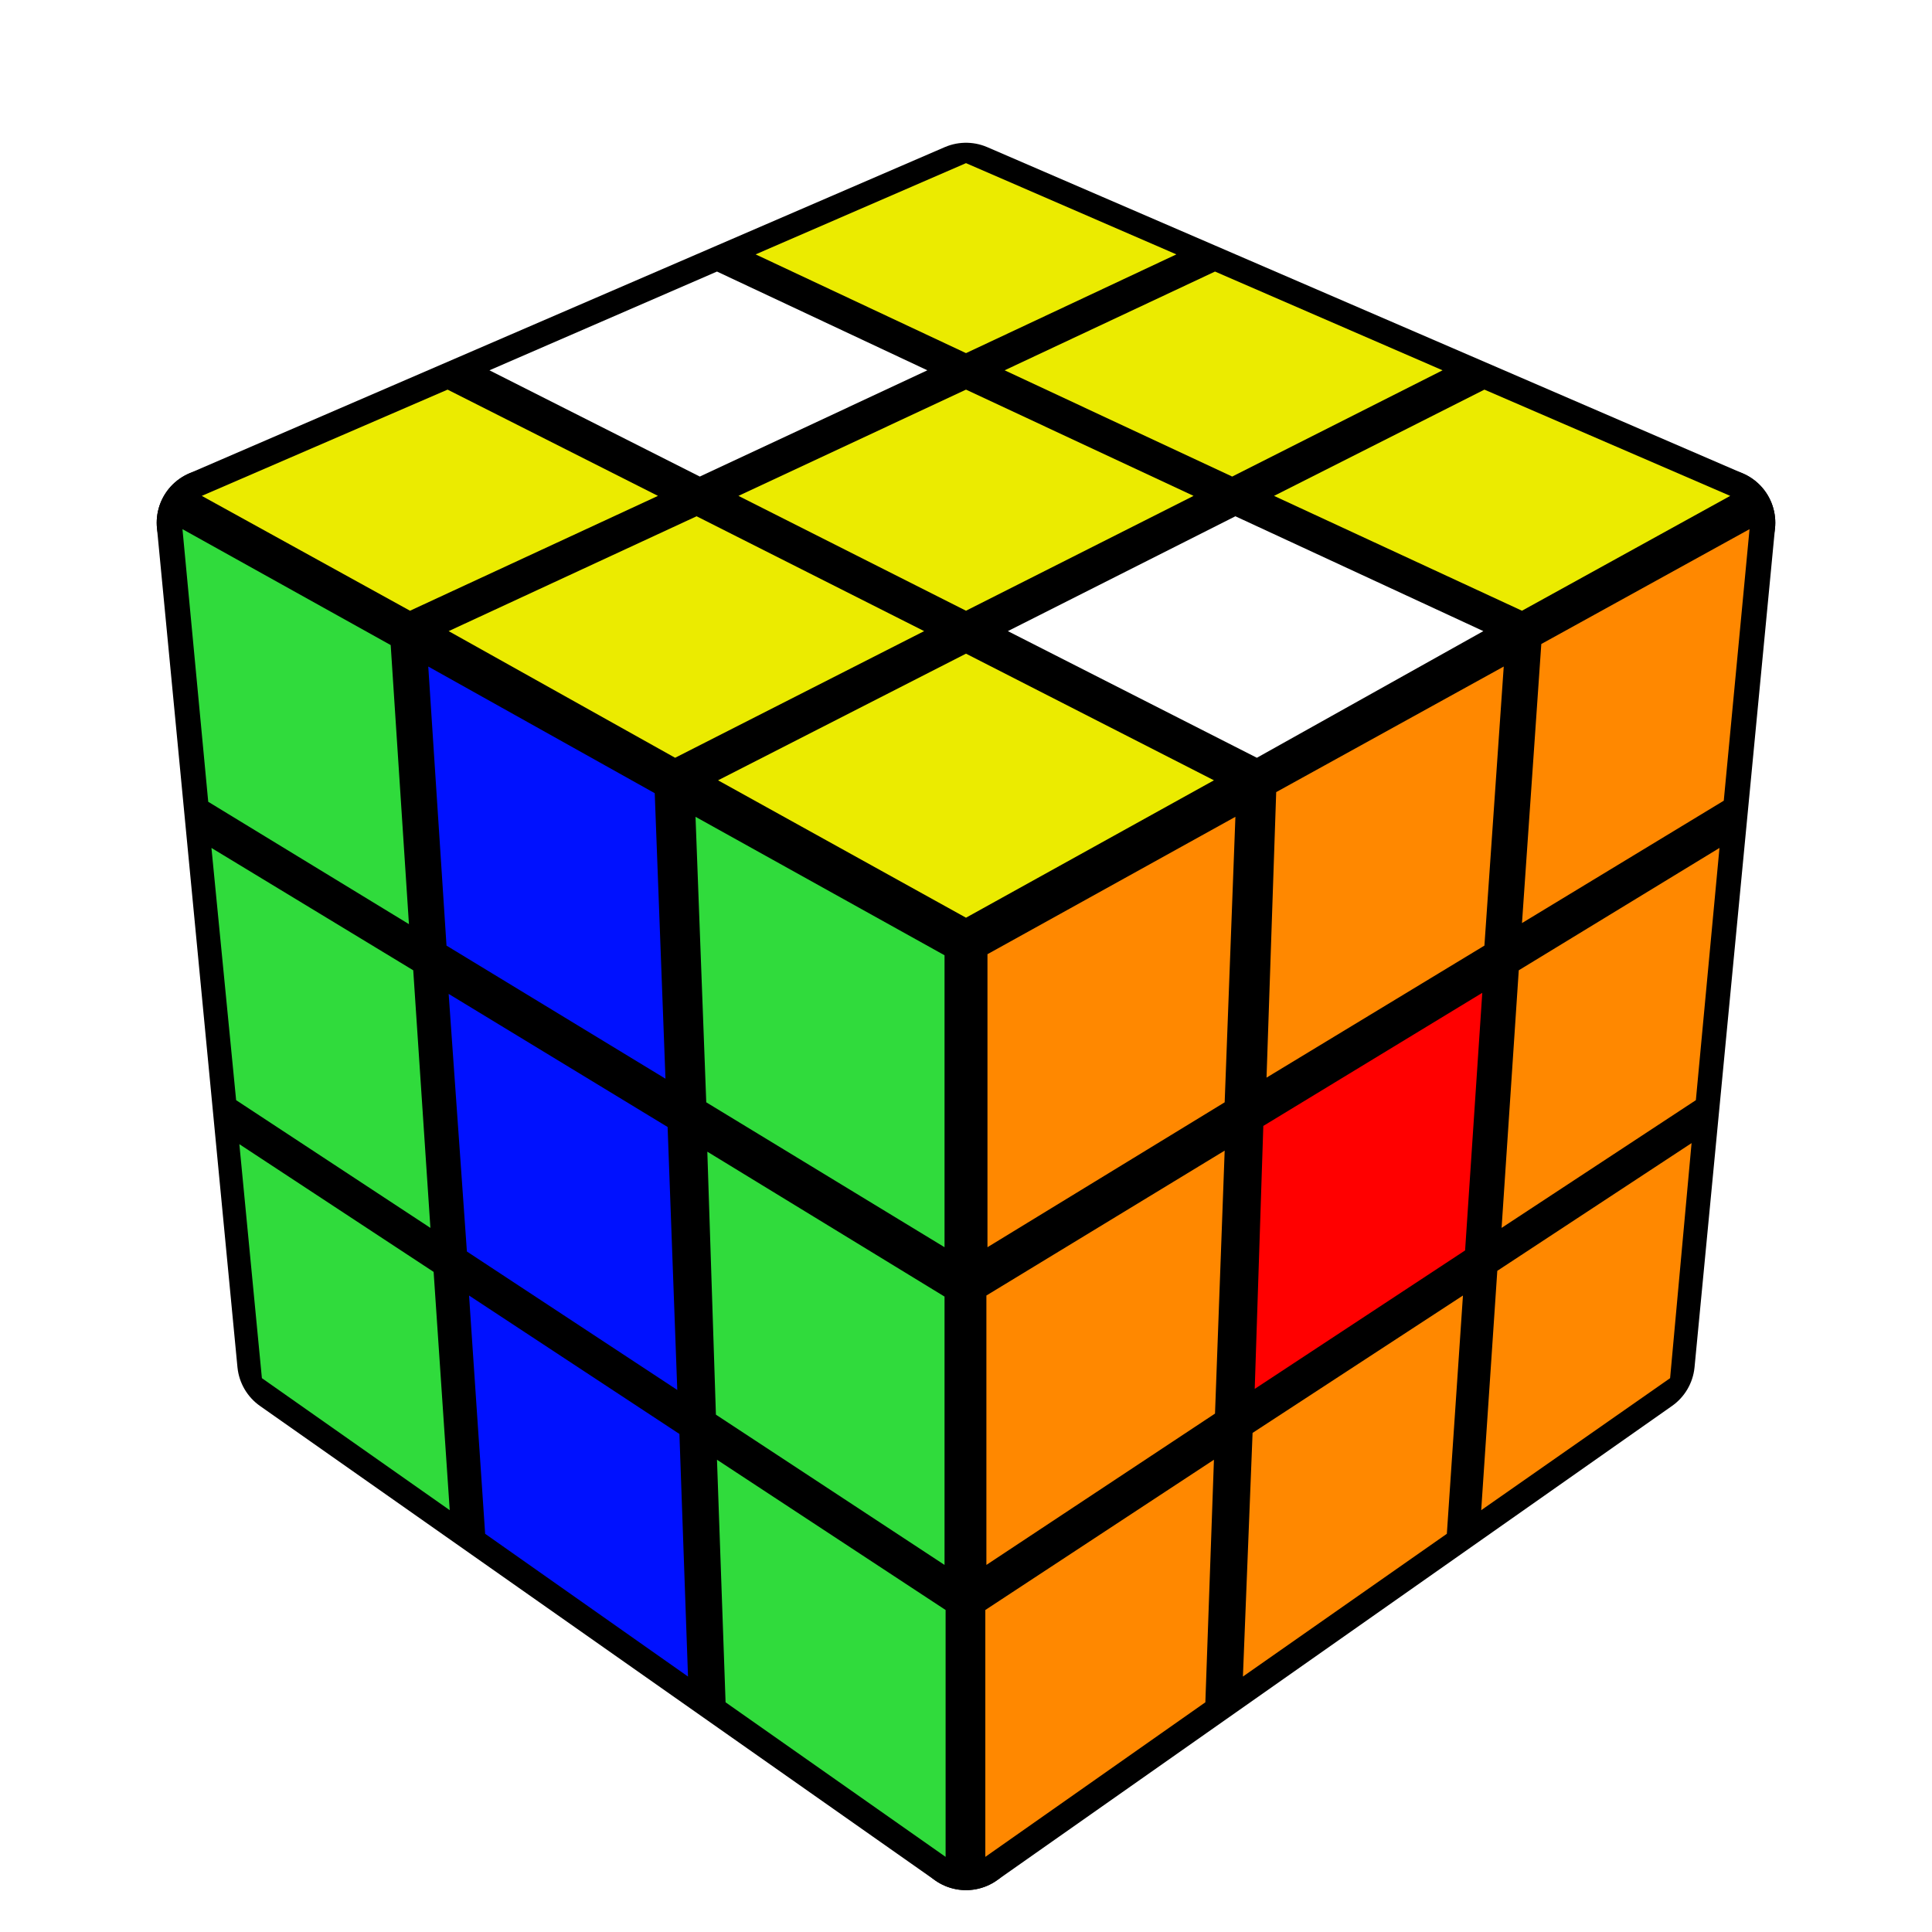 <?xml version='1.0' standalone='no'?>
<!DOCTYPE svg PUBLIC '-//W3C//DTD SVG 1.1//EN'
'http://www.w3.org/Graphics/SVG/1.1/DTD/svg11.dtd'>
<svg version="1.1" xmlns="http://www.w3.org/2000/svg" width="150" height="150" viewBox="-0.9 -0.9 1.8 1.8"><rect fill="#FFFFFF" x="-0.9" y="-0.9" width="1.8" height="1.8"></rect><g style="stroke-width:0.1;stroke-linejoin:round;opacity:1"><polygon fill="#000000" stroke="#000000" points="-4.9165444345E-17,-0.717 0.704,-0.413 6.3108540578E-17,-0.022 -0.704,-0.413"></polygon><polygon fill="#000000" stroke="#000000" points="6.3108540578E-17,-0.022 0.704,-0.413 0.629,0.369 5.55894689594E-17,0.811"></polygon><polygon fill="#000000" stroke="#000000" points="-0.704,-0.413 6.3108540578E-17,-0.022 5.55894689594E-17,0.811 -0.629,0.369"></polygon></g><g style="opacity:1;stroke-opacity:0.5;stroke-width:0;stroke-linejoin:round"><polygon fill="#EBEB00" stroke="#000000" points="-4.94395492722E-17,-0.748 0.196,-0.663 -1.69795801266E-17,-0.571 -0.196,-0.663"></polygon><polygon fill="#EBEB00" stroke="#000000" points="0.232,-0.647 0.444,-0.555 0.248,-0.456 0.036,-0.555"></polygon><polygon fill="#EBEB00" stroke="#000000" points="0.483,-0.537 0.712,-0.438 0.518,-0.331 0.287,-0.438"></polygon><polygon fill="#FFFFFF" stroke="#000000" points="-0.232,-0.647 -0.036,-0.555 -0.248,-0.456 -0.444,-0.555"></polygon><polygon fill="#EBEB00" stroke="#000000" points="-1.19067117689E-17,-0.537 0.212,-0.438 1.31258271398E-17,-0.331 -0.212,-0.438"></polygon><polygon fill="#FFFFFF" stroke="#000000" points="0.251,-0.419 0.482,-0.312 0.271,-0.194 0.039,-0.312"></polygon><polygon fill="#EBEB00" stroke="#000000" points="-0.483,-0.537 -0.287,-0.438 -0.518,-0.331 -0.712,-0.438"></polygon><polygon fill="#EBEB00" stroke="#000000" points="-0.251,-0.419 -0.039,-0.312 -0.271,-0.194 -0.482,-0.312"></polygon><polygon fill="#EBEB00" stroke="#000000" points="1.92197429271E-17,-0.291 0.231,-0.173 6.32515829415E-17,-0.045 -0.231,-0.173"></polygon><polygon fill="#FF8800" stroke="#000000" points="0.02,-0.011 0.251,-0.139 0.241,0.127 0.02,0.262"></polygon><polygon fill="#FF8800" stroke="#000000" points="0.289,-0.162 0.501,-0.279 0.483,-0.019 0.28,0.104"></polygon><polygon fill="#FF8800" stroke="#000000" points="0.536,-0.3 0.73,-0.407 0.706,-0.154 0.518,-0.04"></polygon><polygon fill="#FF8800" stroke="#000000" points="0.019,0.307 0.241,0.172 0.232,0.417 0.019,0.558"></polygon><polygon fill="#FF0000" stroke="#000000" points="0.277,0.149 0.481,0.025 0.465,0.265 0.269,0.394"></polygon><polygon fill="#FF8800" stroke="#000000" points="0.515,0.004 0.702,-0.11 0.68,0.125 0.499,0.244"></polygon><polygon fill="#FF8800" stroke="#000000" points="0.018,0.6 0.231,0.46 0.223,0.686 0.018,0.83"></polygon><polygon fill="#FF8800" stroke="#000000" points="0.267,0.435 0.463,0.307 0.448,0.529 0.258,0.662"></polygon><polygon fill="#FF8800" stroke="#000000" points="0.495,0.284 0.676,0.165 0.656,0.384 0.48,0.507"></polygon><polygon fill="#30DB3C" stroke="#000000" points="-0.73,-0.407 -0.536,-0.299 -0.519,-0.039 -0.706,-0.153"></polygon><polygon fill="#0011FF" stroke="#000000" points="-0.501,-0.279 -0.29,-0.161 -0.28,0.105 -0.484,-0.019"></polygon><polygon fill="#30DB3C" stroke="#000000" points="-0.252,-0.139 -0.02,-0.01 -0.02,0.262 -0.242,0.127"></polygon><polygon fill="#30DB3C" stroke="#000000" points="-0.703,-0.11 -0.515,0.004 -0.499,0.244 -0.68,0.125"></polygon><polygon fill="#0011FF" stroke="#000000" points="-0.482,0.026 -0.278,0.15 -0.269,0.395 -0.465,0.266"></polygon><polygon fill="#30DB3C" stroke="#000000" points="-0.241,0.173 -0.02,0.308 -0.02,0.558 -0.233,0.418"></polygon><polygon fill="#30DB3C" stroke="#000000" points="-0.677,0.166 -0.496,0.285 -0.481,0.507 -0.656,0.384"></polygon><polygon fill="#0011FF" stroke="#000000" points="-0.463,0.307 -0.267,0.436 -0.259,0.662 -0.448,0.529"></polygon><polygon fill="#30DB3C" stroke="#000000" points="-0.232,0.46 -0.019,0.6 -0.019,0.83 -0.224,0.686"></polygon></g></svg>